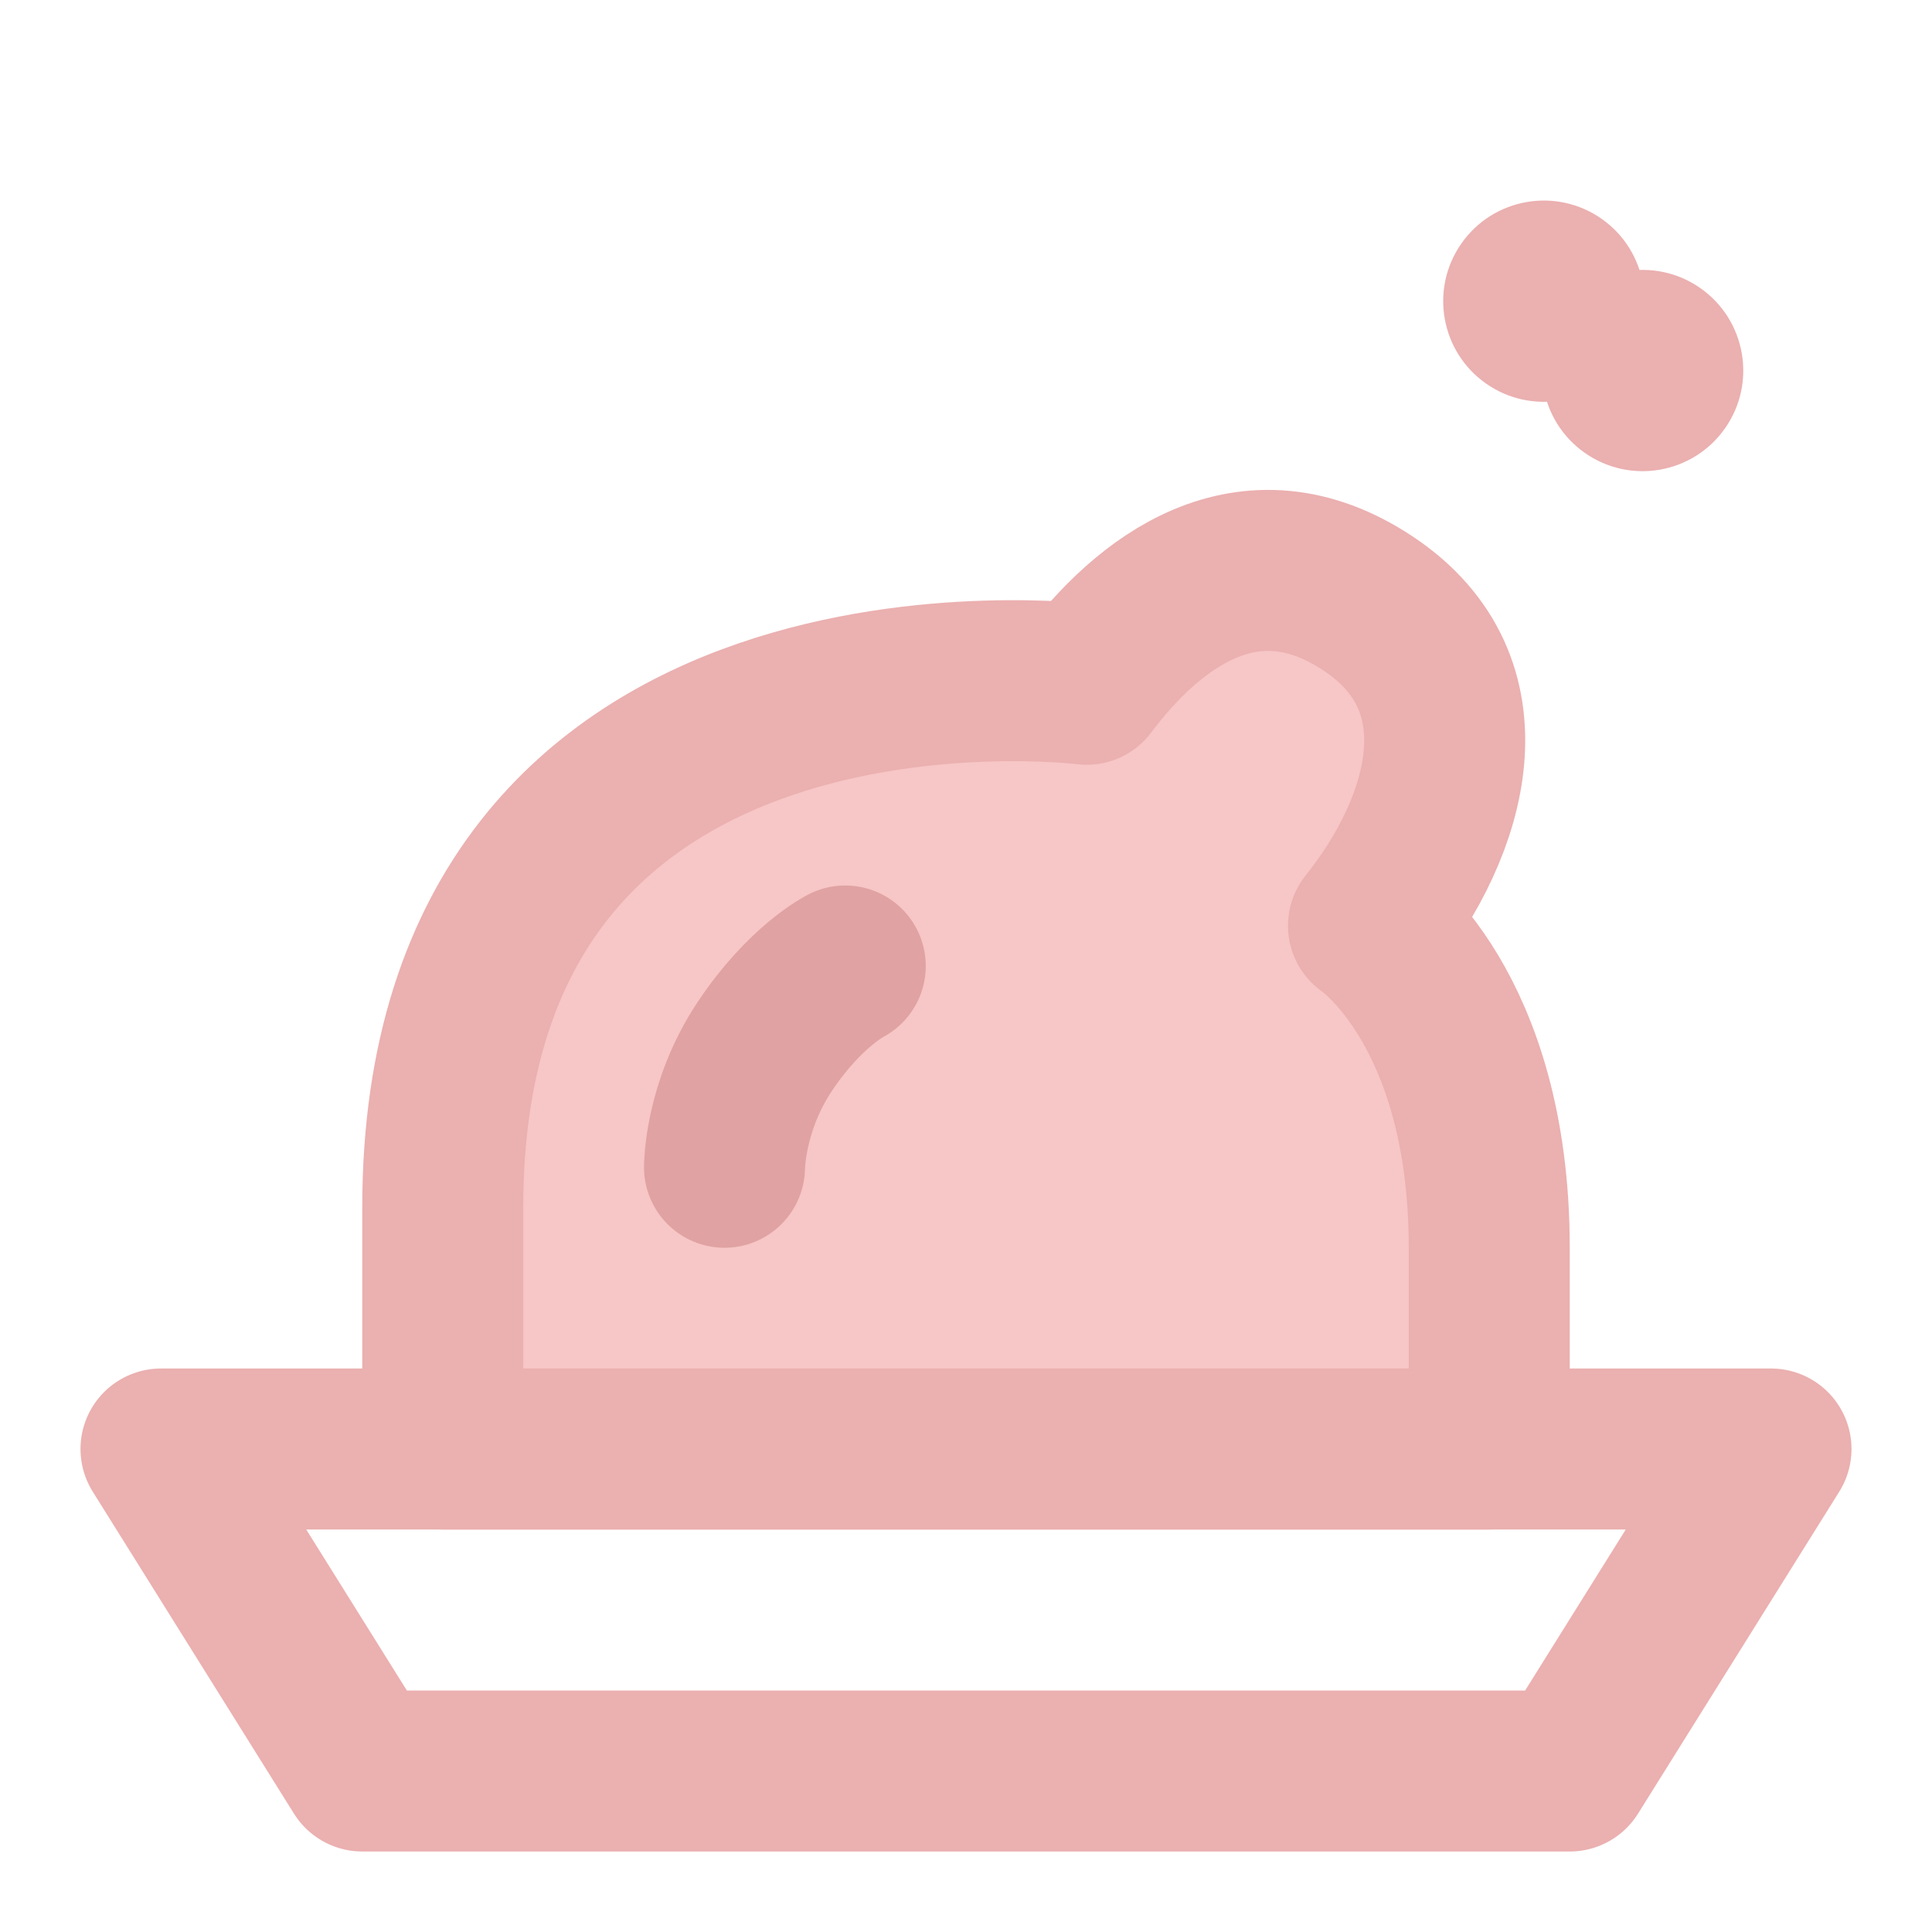 <svg fill="none" viewBox="0 0 48 48" xmlns="http://www.w3.org/2000/svg"><path d="M4 36h40l-5 8H9l-5-8Z" stroke="#ebb0b0" stroke-linecap="round" stroke-linejoin="round" stroke-width="4" class="stroke-000000"></path><path d="M11 30v6h26v-5c0-6-3-8-3-8 2-2.5 3-6 0-8s-5.5 0-7 2c0 0-16-2-16 13Z" fill="#f7c6c6" stroke="#ebb0b0" stroke-linecap="round" stroke-linejoin="round" stroke-width="4" class="fill-2f88ff stroke-000000"></path><path d="M21 24s-1 .5-2 2-1 3-1 3" stroke="#e0a2a2" stroke-linecap="round" stroke-width="4" class="stroke-ffffff"></path><circle cx="38.356" cy="7.483" fill="#ebb0b0" r="2.5" transform="rotate(35.072 38.356 7.483)" class="fill-000000"></circle><circle cx="40.811" cy="9.206" fill="#ebb0b0" r="2.5" transform="rotate(35.072 40.811 9.206)" class="fill-000000"></circle></svg>